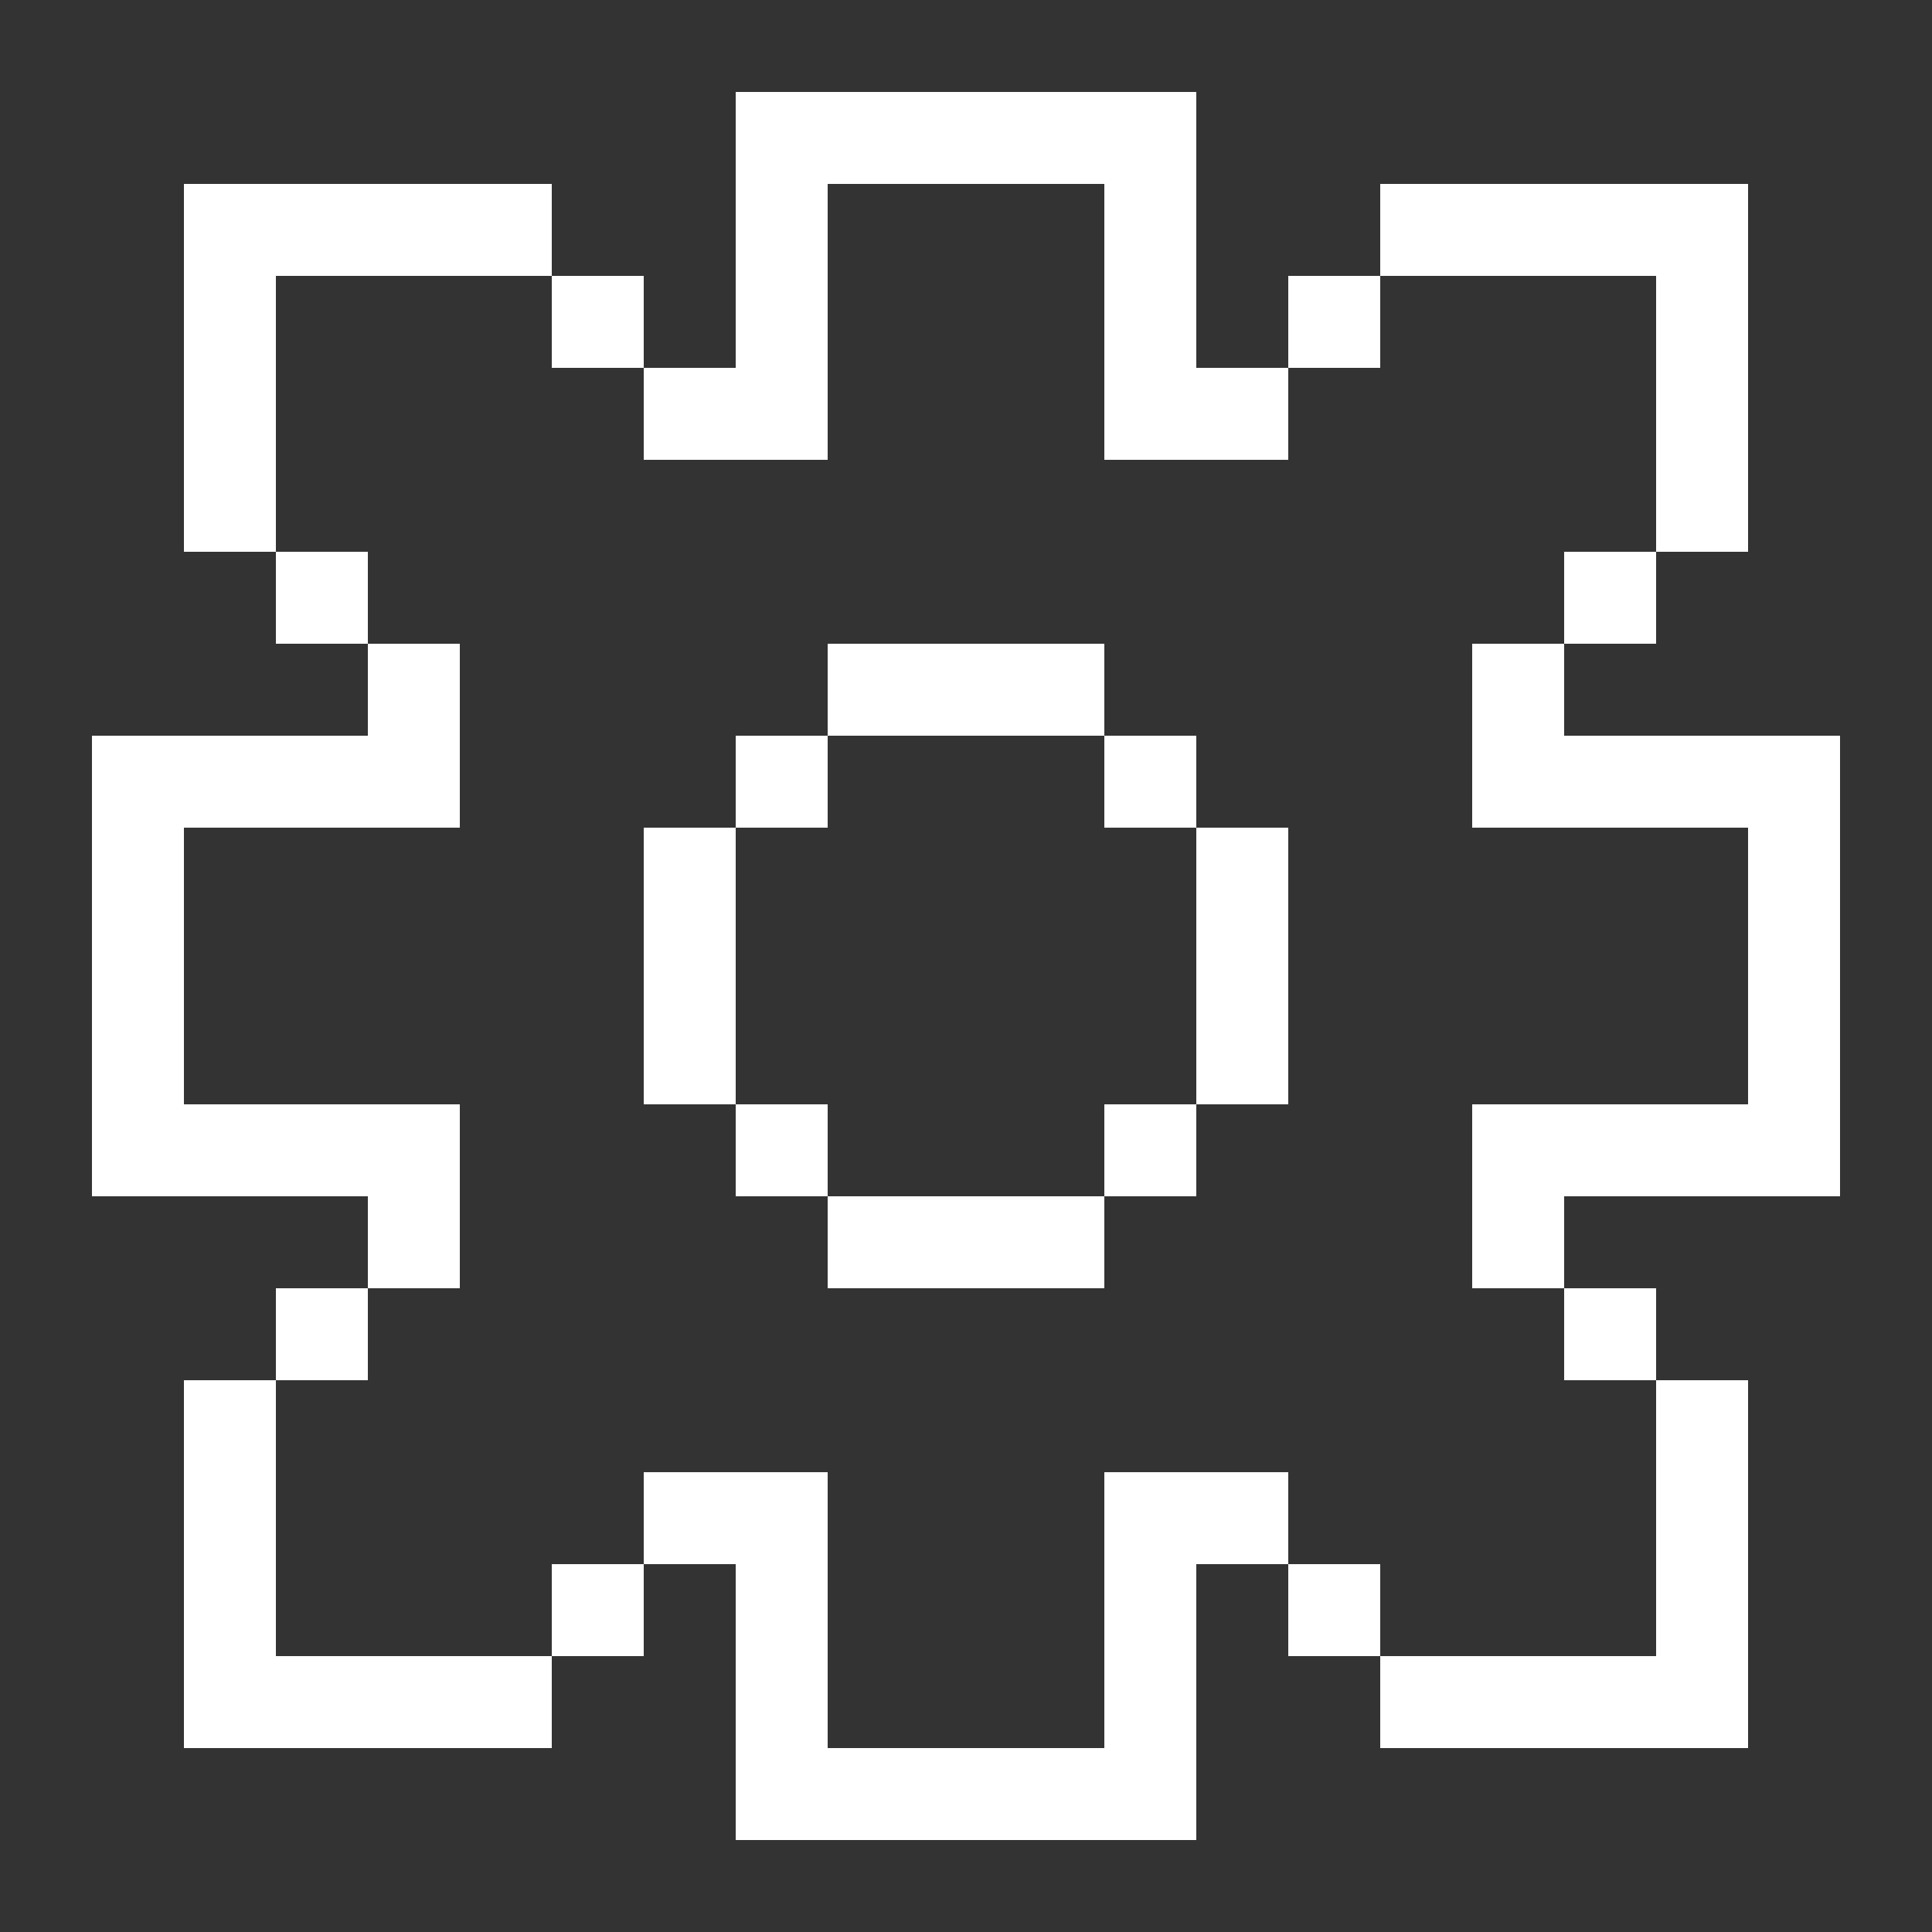<?xml version="1.0" encoding="UTF-8" ?>
<svg version="1.1" width="21" height="21" xmlns="http://www.w3.org/2000/svg" shape-rendering="crispEdges">
<rect width="100%" height="100%" fill="#333333" stroke="none"/>
<rect x="8" y="1" width="5" height="1" fill="#FFFFFF" />
<rect x="2" y="2" width="4" height="1" fill="#FFFFFF" />
<rect x="8" y="2" width="1" height="3" fill="#FFFFFF" />
<rect x="12" y="2" width="1" height="3" fill="#FFFFFF" />
<rect x="15" y="2" width="4" height="1" fill="#FFFFFF" />
<rect x="2" y="3" width="1" height="3" fill="#FFFFFF" />
<rect x="6" y="3" width="1" height="1" fill="#FFFFFF" />
<rect x="14" y="3" width="1" height="1" fill="#FFFFFF" />
<rect x="18" y="3" width="1" height="3" fill="#FFFFFF" />
<rect x="7" y="4" width="1" height="1" fill="#FFFFFF" />
<rect x="13" y="4" width="1" height="1" fill="#FFFFFF" />
<rect x="3" y="6" width="1" height="1" fill="#FFFFFF" />
<rect x="17" y="6" width="1" height="1" fill="#FFFFFF" />
<rect x="4" y="7" width="1" height="2" fill="#FFFFFF" />
<rect x="9" y="7" width="3" height="1" fill="#FFFFFF" />
<rect x="16" y="7" width="1" height="2" fill="#FFFFFF" />
<rect x="1" y="8" width="3" height="1" fill="#FFFFFF" />
<rect x="8" y="8" width="1" height="1" fill="#FFFFFF" />
<rect x="12" y="8" width="1" height="1" fill="#FFFFFF" />
<rect x="17" y="8" width="3" height="1" fill="#FFFFFF" />
<rect x="1" y="9" width="1" height="4" fill="#FFFFFF" />
<rect x="7" y="9" width="1" height="3" fill="#FFFFFF" />
<rect x="13" y="9" width="1" height="3" fill="#FFFFFF" />
<rect x="19" y="9" width="1" height="4" fill="#FFFFFF" />
<rect x="2" y="12" width="3" height="1" fill="#FFFFFF" />
<rect x="8" y="12" width="1" height="1" fill="#FFFFFF" />
<rect x="12" y="12" width="1" height="1" fill="#FFFFFF" />
<rect x="16" y="12" width="3" height="1" fill="#FFFFFF" />
<rect x="4" y="13" width="1" height="1" fill="#FFFFFF" />
<rect x="9" y="13" width="3" height="1" fill="#FFFFFF" />
<rect x="16" y="13" width="1" height="1" fill="#FFFFFF" />
<rect x="3" y="14" width="1" height="1" fill="#FFFFFF" />
<rect x="17" y="14" width="1" height="1" fill="#FFFFFF" />
<rect x="2" y="15" width="1" height="4" fill="#FFFFFF" />
<rect x="18" y="15" width="1" height="4" fill="#FFFFFF" />
<rect x="7" y="16" width="2" height="1" fill="#FFFFFF" />
<rect x="12" y="16" width="2" height="1" fill="#FFFFFF" />
<rect x="6" y="17" width="1" height="1" fill="#FFFFFF" />
<rect x="8" y="17" width="1" height="3" fill="#FFFFFF" />
<rect x="12" y="17" width="1" height="3" fill="#FFFFFF" />
<rect x="14" y="17" width="1" height="1" fill="#FFFFFF" />
<rect x="3" y="18" width="3" height="1" fill="#FFFFFF" />
<rect x="15" y="18" width="3" height="1" fill="#FFFFFF" />
<rect x="9" y="19" width="3" height="1" fill="#FFFFFF" />
</svg>